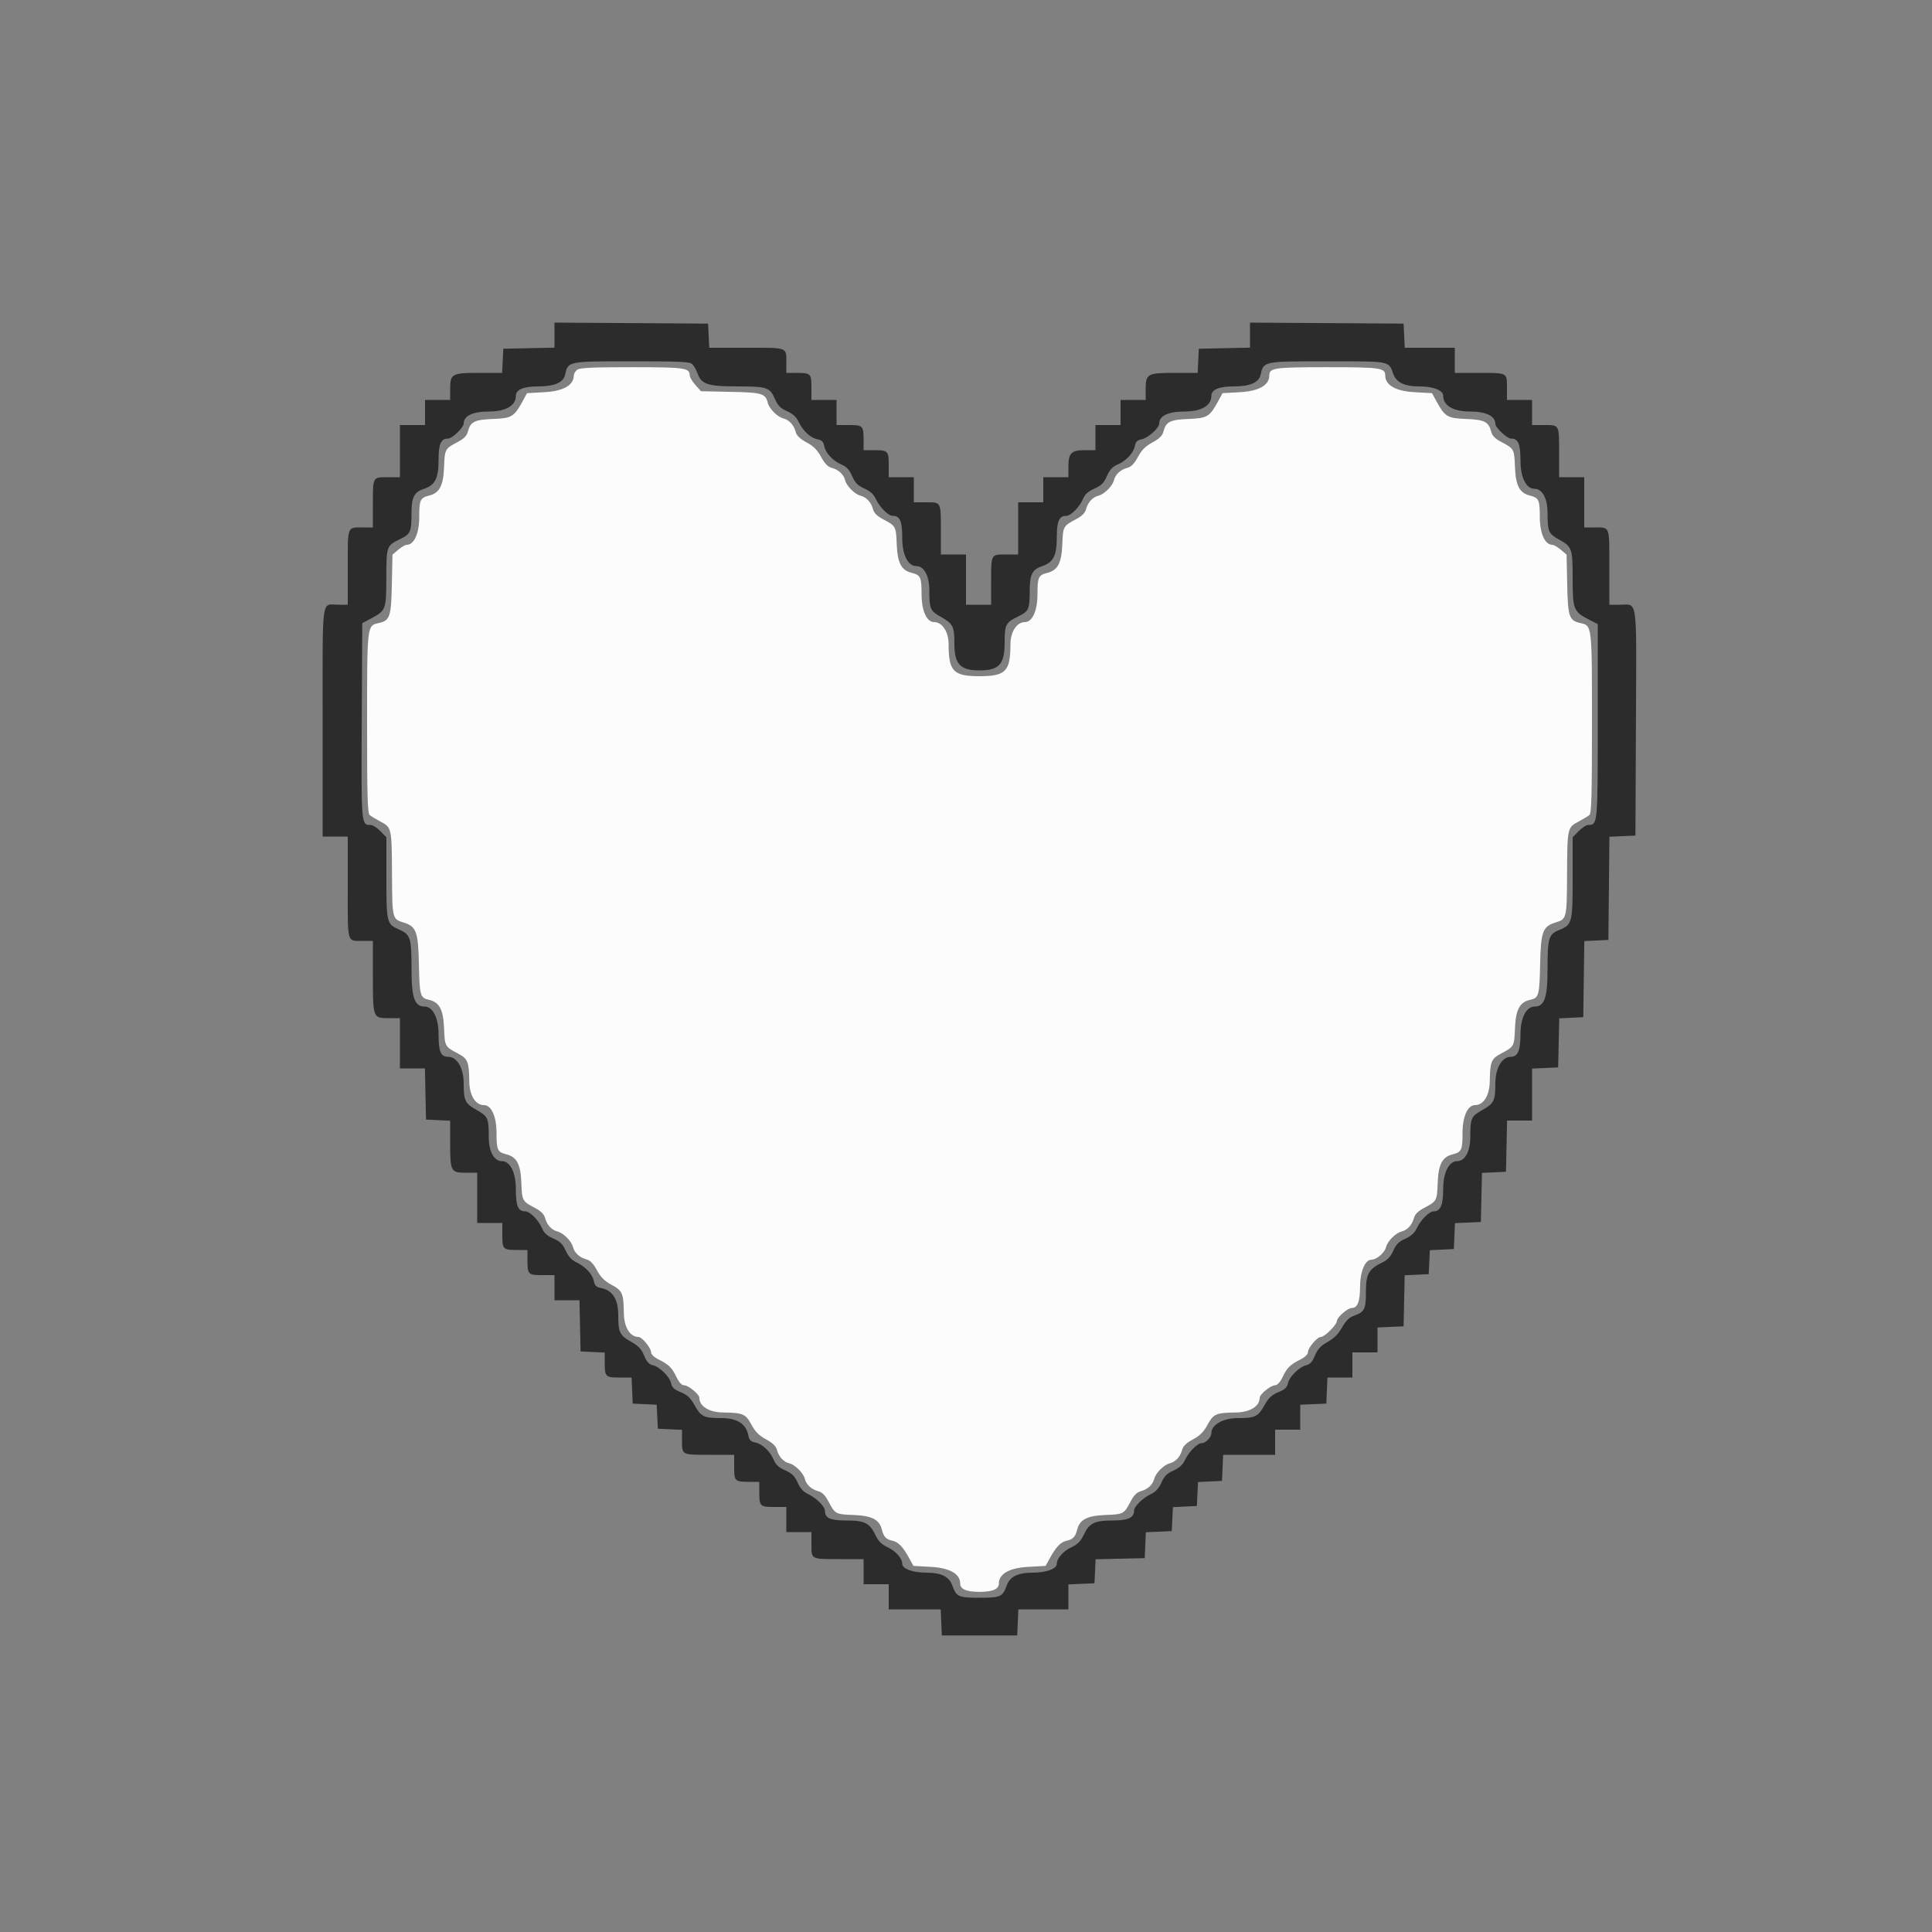 <svg id="svg" version="1.1" xmlns="http://www.w3.org/2000/svg" xmlns:xlink="http://www.w3.org/1999/xlink" width="400" height="400" viewBox="0, 0, 400,400"><rect x="0" y="0" width="400" height="400" fill="#808080" stroke="none"/><g id="svgg"><path id="path0" d="M119.500 76.557 C 119.115 76.849,118.800 77.381,118.800 77.738 C 118.800 79.738,116.649 80.975,112.796 81.193 L 109.113 81.400 108.257 82.974 C 106.449 86.296,105.977 86.585,102.096 86.739 C 98.236 86.893,97.402 87.309,96.874 89.346 C 96.649 90.216,96.073 90.814,94.828 91.473 C 92.106 92.912,92.090 92.941,91.939 96.716 C 91.786 100.559,90.998 102.063,88.858 102.600 C 86.997 103.067,86.800 103.490,86.800 107.018 C 86.800 110.443,85.738 112.800,84.195 112.800 C 83.902 112.800,83.120 113.255,82.459 113.812 L 81.256 114.824 81.128 120.971 C 80.987 127.731,80.729 128.489,78.388 129.003 C 75.980 129.532,76.000 129.357,76.000 149.737 C 76.000 164.966,76.098 168.384,76.548 168.757 C 76.849 169.007,77.879 169.625,78.836 170.132 C 81.089 171.323,81.113 171.435,81.160 181.238 C 81.203 190.153,81.236 190.290,83.513 190.984 C 86.195 191.802,86.589 192.855,86.730 199.595 C 86.866 206.135,86.996 206.604,88.773 206.994 C 90.965 207.475,91.784 208.999,91.939 212.884 C 92.090 216.660,92.105 216.688,94.836 218.132 C 96.848 219.195,97.104 219.828,97.160 223.864 C 97.201 226.794,98.434 228.800,100.195 228.800 C 101.738 228.800,102.800 231.157,102.800 234.582 C 102.800 238.110,102.997 238.533,104.858 239.000 C 106.998 239.537,107.786 241.041,107.939 244.884 C 108.090 248.658,108.107 248.688,110.824 250.126 C 112.005 250.750,112.648 251.396,112.853 252.163 C 113.239 253.606,114.206 254.665,115.415 254.968 C 116.644 255.277,118.323 256.956,118.632 258.185 C 118.935 259.392,119.994 260.361,121.429 260.745 C 122.212 260.954,122.860 261.626,123.598 262.996 C 124.380 264.446,125.157 265.222,126.615 266.008 C 128.870 267.224,129.103 267.760,129.160 271.864 C 129.201 274.794,130.434 276.800,132.195 276.800 C 132.918 276.800,134.800 279.089,134.800 279.968 C 134.800 280.382,135.420 280.988,136.300 281.434 C 138.505 282.550,139.088 283.117,140.026 285.053 C 140.568 286.173,141.135 286.800,141.605 286.800 C 142.505 286.800,144.800 288.671,144.800 289.405 C 144.800 291.166,146.806 292.399,149.736 292.440 C 153.840 292.497,154.376 292.730,155.592 294.985 C 156.378 296.443,157.154 297.220,158.604 298.002 C 159.974 298.740,160.646 299.388,160.855 300.171 C 161.239 301.606,162.208 302.665,163.415 302.968 C 164.644 303.277,166.323 304.956,166.632 306.185 C 166.935 307.394,167.994 308.361,169.437 308.747 C 170.204 308.952,170.850 309.595,171.474 310.776 C 172.912 313.493,172.942 313.510,176.716 313.661 C 180.559 313.814,182.063 314.602,182.600 316.742 C 182.963 318.187,183.464 318.706,184.773 318.994 C 186.002 319.264,186.954 320.260,188.257 322.637 L 189.113 324.200 192.796 324.407 C 196.649 324.625,198.800 325.862,198.800 327.862 C 198.800 329.021,200.092 329.575,202.800 329.575 C 205.508 329.575,206.800 329.021,206.800 327.862 C 206.800 325.862,208.951 324.625,212.804 324.407 L 216.487 324.200 217.343 322.637 C 218.646 320.260,219.598 319.264,220.827 318.994 C 222.136 318.706,222.637 318.187,223.000 316.742 C 223.537 314.602,225.041 313.814,228.884 313.661 C 232.658 313.510,232.688 313.493,234.126 310.776 C 234.750 309.595,235.396 308.952,236.163 308.747 C 237.606 308.361,238.665 307.394,238.968 306.185 C 239.277 304.956,240.956 303.277,242.185 302.968 C 243.392 302.665,244.361 301.606,244.745 300.171 C 244.954 299.388,245.626 298.740,246.996 298.002 C 248.446 297.220,249.222 296.443,250.008 294.985 C 251.224 292.730,251.760 292.497,255.864 292.440 C 258.794 292.399,260.800 291.166,260.800 289.405 C 260.800 288.671,263.095 286.800,263.995 286.800 C 264.465 286.800,265.032 286.173,265.574 285.053 C 266.512 283.117,267.095 282.550,269.300 281.434 C 270.180 280.988,270.800 280.382,270.800 279.968 C 270.800 279.047,272.698 276.800,273.476 276.800 C 274.260 276.800,276.800 274.260,276.800 273.476 C 276.800 272.732,279.029 270.800,279.887 270.800 C 281.063 270.800,281.574 269.490,281.587 266.447 C 281.601 263.209,282.621 260.800,283.979 260.800 C 285.017 260.800,286.671 259.369,286.959 258.220 C 287.275 256.960,288.942 255.280,290.185 254.968 C 291.394 254.665,292.361 253.606,292.747 252.163 C 292.952 251.396,293.595 250.750,294.776 250.126 C 297.493 248.688,297.510 248.658,297.661 244.884 C 297.814 241.041,298.602 239.537,300.742 239.000 C 302.603 238.533,302.800 238.110,302.800 234.582 C 302.800 231.157,303.862 228.800,305.405 228.800 C 307.166 228.800,308.399 226.794,308.440 223.864 C 308.496 219.828,308.752 219.195,310.764 218.132 C 313.495 216.688,313.510 216.660,313.661 212.884 C 313.816 208.999,314.635 207.475,316.827 206.994 C 318.604 206.604,318.734 206.135,318.870 199.595 C 319.011 192.855,319.405 191.802,322.087 190.984 C 324.364 190.290,324.397 190.153,324.440 181.238 C 324.487 171.435,324.511 171.323,326.764 170.132 C 327.721 169.625,328.751 169.007,329.052 168.757 C 329.502 168.384,329.600 164.966,329.600 149.737 C 329.600 129.357,329.620 129.532,327.212 129.003 C 324.871 128.489,324.613 127.731,324.472 120.971 L 324.344 114.824 323.141 113.812 C 322.480 113.255,321.698 112.800,321.405 112.800 C 319.862 112.800,318.800 110.443,318.800 107.018 C 318.800 103.490,318.603 103.067,316.742 102.600 C 314.602 102.063,313.814 100.559,313.661 96.716 C 313.510 92.941,313.494 92.912,310.772 91.473 C 309.527 90.814,308.951 90.216,308.726 89.346 C 308.198 87.309,307.364 86.893,303.504 86.739 C 299.623 86.585,299.151 86.296,297.343 82.974 L 296.487 81.400 292.804 81.193 C 288.951 80.975,286.800 79.738,286.800 77.738 C 286.800 76.165,285.822 76.025,274.800 76.025 C 263.778 76.025,262.800 76.165,262.800 77.738 C 262.800 79.738,260.649 80.975,256.796 81.193 L 253.113 81.400 252.257 82.974 C 250.449 86.296,249.977 86.585,246.096 86.739 C 242.239 86.893,241.402 87.310,240.876 89.338 C 240.646 90.225,240.050 90.818,238.608 91.596 C 237.157 92.378,236.379 93.156,235.598 94.604 C 234.860 95.974,234.212 96.646,233.429 96.855 C 231.994 97.239,230.935 98.208,230.632 99.415 C 230.323 100.644,228.644 102.323,227.415 102.632 C 226.206 102.935,225.239 103.994,224.853 105.437 C 224.648 106.204,224.005 106.850,222.824 107.474 C 220.107 108.912,220.090 108.942,219.939 112.716 C 219.786 116.559,218.998 118.063,216.858 118.600 C 214.997 119.067,214.800 119.490,214.800 123.018 C 214.800 126.443,213.738 128.800,212.195 128.800 C 210.518 128.800,209.200 130.818,209.200 133.386 C 209.200 138.992,208.225 140.000,202.800 140.000 C 197.375 140.000,196.400 138.992,196.400 133.386 C 196.400 130.818,195.082 128.800,193.405 128.800 C 191.862 128.800,190.800 126.443,190.800 123.018 C 190.800 119.490,190.603 119.067,188.742 118.600 C 186.602 118.063,185.814 116.559,185.661 112.716 C 185.510 108.942,185.493 108.912,182.776 107.474 C 181.595 106.850,180.952 106.204,180.747 105.437 C 180.361 103.994,179.394 102.935,178.185 102.632 C 176.956 102.323,175.277 100.644,174.968 99.415 C 174.665 98.208,173.606 97.239,172.171 96.855 C 171.388 96.646,170.740 95.974,170.002 94.604 C 169.222 93.157,168.443 92.378,166.996 91.598 C 165.626 90.860,164.954 90.212,164.745 89.429 C 164.361 87.994,163.392 86.935,162.185 86.632 C 160.956 86.323,159.277 84.644,158.968 83.415 C 158.478 81.461,157.830 81.268,151.266 81.130 L 145.132 81.000 143.966 79.694 C 143.325 78.975,142.800 78.095,142.800 77.738 C 142.800 76.165,141.822 76.025,130.800 76.025 C 122.604 76.025,120.041 76.146,119.500 76.557 " stroke="none" fill="#fcfcfc" fill-rule="evenodd"></path><path id="path1" d="M114.800 69.384 L 114.800 71.977 109.500 72.088 L 104.200 72.200 104.081 74.700 L 103.962 77.200 99.209 77.200 C 93.521 77.200,93.200 77.383,93.200 80.629 L 93.200 82.800 90.600 82.800 L 88.000 82.800 88.000 85.400 L 88.000 88.000 85.400 88.000 L 82.800 88.000 82.800 93.400 L 82.800 98.800 80.243 98.800 C 77.122 98.800,77.200 98.651,77.200 104.633 L 77.200 109.200 75.233 109.200 C 71.807 109.200,72.000 108.707,72.000 117.443 L 72.000 125.200 70.033 125.200 C 66.472 125.200,66.800 122.740,66.800 149.443 L 66.800 173.200 69.400 173.200 L 72.000 173.200 72.000 183.757 C 72.000 195.635,71.756 194.800,75.233 194.800 L 77.200 194.800 77.200 202.026 C 77.200 210.764,77.213 210.800,80.414 210.800 L 82.800 210.800 82.800 216.000 L 82.800 221.200 85.388 221.200 L 87.977 221.200 88.088 226.500 L 88.200 231.800 90.700 231.919 L 93.200 232.038 93.200 236.645 C 93.200 242.531,93.341 242.800,96.414 242.800 L 98.800 242.800 98.800 248.000 L 98.800 253.200 101.400 253.200 L 104.000 253.200 104.000 255.757 C 104.000 258.674,104.134 258.800,107.233 258.800 L 109.200 258.800 109.200 260.767 C 109.200 263.866,109.326 264.000,112.243 264.000 L 114.800 264.000 114.800 266.600 L 114.800 269.200 117.388 269.200 L 119.977 269.200 120.088 274.500 L 120.200 279.800 122.700 279.919 L 125.200 280.038 125.200 281.986 C 125.200 285.061,125.331 285.200,128.225 285.200 L 130.763 285.200 130.882 287.900 L 131.000 290.600 133.481 290.719 L 135.963 290.837 136.081 293.319 L 136.200 295.800 138.700 295.919 L 141.200 296.038 141.200 297.986 C 141.200 301.299,141.026 301.200,146.843 301.200 L 152.000 301.200 152.000 303.757 C 152.000 306.674,152.134 306.800,155.233 306.800 L 157.200 306.800 157.200 308.767 C 157.200 311.866,157.326 312.000,160.243 312.000 L 162.800 312.000 162.800 314.600 L 162.800 317.200 165.400 317.200 L 168.000 317.200 168.000 319.757 C 168.000 322.887,167.828 322.800,174.033 322.800 L 178.800 322.800 178.800 325.400 L 178.800 328.000 181.400 328.000 L 184.000 328.000 184.000 330.600 L 184.000 333.200 189.382 333.200 L 194.763 333.200 194.882 335.900 L 195.000 338.600 202.800 338.600 L 210.600 338.600 210.718 335.900 L 210.837 333.200 216.018 333.200 L 221.200 333.200 221.200 330.618 L 221.200 328.037 223.900 327.918 L 226.600 327.800 226.719 325.312 L 226.838 322.824 231.919 322.712 L 237.000 322.600 237.118 319.918 L 237.236 317.236 239.918 317.118 L 242.600 317.000 242.719 314.519 L 242.837 312.037 245.319 311.919 L 247.800 311.800 247.919 309.319 L 248.037 306.837 250.519 306.719 L 253.000 306.600 253.118 303.900 L 253.237 301.200 258.618 301.200 L 264.000 301.200 264.000 298.600 L 264.000 296.000 266.600 296.000 L 269.200 296.000 269.200 293.418 L 269.200 290.837 271.900 290.718 L 274.600 290.600 274.718 287.900 L 274.837 285.200 277.418 285.200 L 280.000 285.200 280.000 282.600 L 280.000 280.000 282.600 280.000 L 285.200 280.000 285.200 277.418 L 285.200 274.837 287.900 274.718 L 290.600 274.600 290.711 269.319 L 290.823 264.038 293.311 263.919 L 295.800 263.800 295.919 261.319 L 296.037 258.837 298.519 258.719 L 301.000 258.600 301.118 255.918 L 301.236 253.236 303.918 253.118 L 306.600 253.000 306.712 247.919 L 306.824 242.838 309.312 242.719 L 311.800 242.600 311.912 237.300 L 312.023 232.000 314.612 232.000 L 317.200 232.000 317.200 226.618 L 317.200 221.237 319.900 221.118 L 322.600 221.000 322.712 215.919 L 322.824 210.838 325.312 210.719 L 327.800 210.600 327.908 202.719 L 328.017 194.838 330.508 194.719 L 333.000 194.600 333.106 183.918 L 333.213 173.236 335.906 173.118 L 338.600 173.000 338.704 149.600 C 338.823 123.028,339.124 125.200,335.324 125.200 L 333.200 125.200 333.200 117.443 C 333.200 108.707,333.393 109.200,329.967 109.200 L 328.000 109.200 328.000 104.000 L 328.000 98.800 325.400 98.800 L 322.800 98.800 322.800 94.033 C 322.800 87.828,322.887 88.000,319.757 88.000 L 317.200 88.000 317.200 85.400 L 317.200 82.800 314.600 82.800 L 312.000 82.800 312.000 80.243 C 312.000 77.113,312.172 77.200,305.967 77.200 L 301.200 77.200 301.200 74.600 L 301.200 72.000 296.019 72.000 L 290.838 72.000 290.719 69.500 L 290.600 67.000 274.700 66.895 L 258.800 66.791 258.800 69.384 L 258.800 71.977 253.500 72.088 L 248.200 72.200 248.081 74.700 L 247.962 77.200 243.209 77.200 C 237.521 77.200,237.200 77.383,237.200 80.629 L 237.200 82.800 234.600 82.800 L 232.000 82.800 232.000 85.400 L 232.000 88.000 229.400 88.000 L 226.800 88.000 226.800 90.600 L 226.800 93.200 224.629 93.200 C 221.792 93.200,221.200 93.792,221.200 96.629 L 221.200 98.800 218.600 98.800 L 216.000 98.800 216.000 101.400 L 216.000 104.000 213.400 104.000 L 210.800 104.000 210.800 109.400 L 210.800 114.800 208.243 114.800 C 205.122 114.800,205.200 114.651,205.200 120.633 L 205.200 125.200 202.600 125.200 L 200.000 125.200 200.000 120.000 L 200.000 114.800 197.400 114.800 L 194.800 114.800 194.800 110.033 C 194.800 103.828,194.887 104.000,191.757 104.000 L 189.200 104.000 189.200 101.400 L 189.200 98.800 186.600 98.800 L 184.000 98.800 184.000 96.243 C 184.000 93.326,183.866 93.200,180.767 93.200 L 178.800 93.200 178.800 91.233 C 178.800 88.134,178.674 88.000,175.757 88.000 L 173.200 88.000 173.200 85.400 L 173.200 82.800 170.600 82.800 L 168.000 82.800 168.000 80.243 C 168.000 77.326,167.866 77.200,164.767 77.200 L 162.800 77.200 162.800 75.233 C 162.800 71.807,163.290 72.000,154.576 72.000 L 146.838 72.000 146.719 69.500 L 146.600 67.000 130.700 66.895 L 114.800 66.791 114.800 69.384 M143.347 75.404 C 143.679 75.737,144.166 76.602,144.428 77.327 C 145.244 79.583,146.528 80.000,152.659 80.000 C 158.825 80.000,159.373 80.184,160.451 82.621 C 161.057 83.992,161.600 84.540,162.942 85.133 C 164.129 85.658,164.860 86.319,165.315 87.278 C 166.223 89.190,167.783 90.657,169.214 90.943 C 170.151 91.130,170.470 91.449,170.657 92.386 C 170.948 93.838,172.490 95.460,174.301 96.216 C 175.262 96.618,175.855 97.274,176.429 98.574 C 177.058 99.994,177.588 100.534,178.942 101.133 C 180.129 101.658,180.860 102.319,181.315 103.278 C 182.155 105.048,183.902 106.800,184.826 106.800 C 186.334 106.800,186.800 107.882,186.800 111.386 C 186.800 114.850,187.975 117.200,189.706 117.200 C 191.311 117.200,192.400 119.199,192.405 122.155 C 192.413 126.090,192.579 126.473,194.821 127.734 C 197.325 129.141,197.600 129.692,197.600 133.298 C 197.600 137.505,198.823 138.800,202.800 138.800 C 206.868 138.800,208.000 137.537,208.000 133.001 C 208.000 129.286,208.212 128.887,210.868 127.597 C 213.002 126.561,213.187 126.131,213.195 122.189 C 213.201 118.922,213.745 117.878,215.795 117.202 C 218.071 116.451,218.800 115.010,218.800 111.267 C 218.800 107.888,219.281 106.800,220.774 106.800 C 221.719 106.800,223.519 104.969,224.216 103.299 C 224.618 102.338,225.274 101.745,226.574 101.171 C 228.018 100.532,228.532 100.018,229.171 98.574 C 229.745 97.274,230.338 96.618,231.299 96.216 C 233.110 95.460,234.652 93.838,234.943 92.386 C 235.131 91.447,235.449 91.130,236.393 90.941 C 237.685 90.683,240.000 88.606,240.000 87.706 C 240.000 86.094,241.864 85.200,245.221 85.200 C 248.692 85.200,250.800 83.984,250.800 81.980 C 250.800 80.660,252.352 80.000,255.457 80.000 C 258.807 80.000,260.650 79.188,261.009 77.554 C 261.619 74.785,261.543 74.800,274.787 74.800 C 287.937 74.800,287.484 74.716,288.428 77.327 C 289.104 79.197,290.734 80.000,293.852 80.000 C 296.766 80.000,298.800 80.809,298.800 81.968 C 298.800 83.983,300.900 85.200,304.380 85.200 C 307.686 85.200,309.600 86.147,309.600 87.782 C 309.600 88.527,312.025 90.800,312.819 90.800 C 314.334 90.800,314.800 91.878,314.800 95.386 C 314.800 98.850,315.975 101.200,317.706 101.200 C 319.311 101.200,320.400 103.199,320.405 106.155 C 320.413 110.090,320.579 110.473,322.821 111.734 C 325.496 113.238,325.600 113.543,325.600 119.915 C 325.600 126.217,325.785 126.658,329.149 128.374 L 330.800 129.216 330.800 149.277 C 330.800 170.832,330.803 170.800,328.785 170.800 C 328.406 170.800,327.534 171.374,326.847 172.076 L 325.600 173.352 325.600 181.690 C 325.600 191.095,325.502 191.472,322.766 192.567 C 320.633 193.420,320.400 194.229,320.400 200.771 C 320.400 206.578,319.756 208.400,317.706 208.400 C 315.998 208.400,314.800 210.755,314.800 214.111 C 314.800 217.510,314.246 218.800,312.785 218.800 C 310.972 218.800,309.600 221.170,309.600 224.302 C 309.600 227.908,309.325 228.459,306.821 229.866 C 304.579 231.127,304.413 231.510,304.405 235.445 C 304.400 238.401,303.311 240.400,301.706 240.400 C 299.998 240.400,298.800 242.755,298.800 246.111 C 298.800 249.505,298.246 250.800,296.793 250.800 C 295.898 250.800,294.143 252.577,293.315 254.322 C 292.860 255.281,292.129 255.942,290.942 256.467 C 289.610 257.056,289.056 257.610,288.467 258.942 C 287.942 260.129,287.281 260.860,286.322 261.315 C 283.387 262.708,282.800 263.726,282.800 267.426 C 282.800 271.087,282.535 271.610,280.266 272.431 C 279.335 272.767,278.618 273.484,277.856 274.840 C 277.098 276.187,276.195 277.094,274.867 277.840 C 273.412 278.658,272.794 279.321,272.241 280.658 C 271.713 281.935,271.233 282.472,270.459 282.653 C 269.009 282.993,266.933 285.036,266.662 286.390 C 266.491 287.245,266.028 287.675,264.675 288.234 C 263.317 288.796,262.662 289.406,261.833 290.880 C 260.461 293.321,259.894 293.600,256.302 293.600 C 253.215 293.600,250.800 294.968,250.800 296.716 C 250.800 297.574,249.619 298.800,248.793 298.800 C 247.898 298.800,246.143 300.577,245.315 302.322 C 244.860 303.281,244.129 303.942,242.942 304.467 C 241.610 305.056,241.056 305.610,240.467 306.942 C 239.942 308.129,239.281 308.860,238.322 309.315 C 236.631 310.118,234.800 311.889,234.800 312.723 C 234.800 314.241,233.594 314.800,230.324 314.800 C 226.581 314.800,225.514 315.341,224.342 317.835 C 223.746 319.102,223.102 319.746,221.835 320.342 C 220.125 321.145,218.800 322.645,218.800 323.776 C 218.800 324.798,216.624 325.600,213.852 325.600 C 210.734 325.600,209.104 326.403,208.428 328.273 C 207.587 330.600,207.141 330.800,202.800 330.800 C 198.459 330.800,198.013 330.600,197.172 328.273 C 196.496 326.403,194.866 325.600,191.748 325.600 C 188.976 325.600,186.800 324.798,186.800 323.776 C 186.800 322.645,185.475 321.145,183.765 320.342 C 182.498 319.746,181.854 319.102,181.258 317.835 C 180.084 315.336,179.022 314.800,175.243 314.800 C 171.889 314.800,170.800 314.316,170.800 312.826 C 170.800 311.902,169.048 310.155,167.278 309.315 C 166.319 308.860,165.658 308.129,165.133 306.942 C 164.534 305.588,163.994 305.058,162.574 304.429 C 161.274 303.855,160.618 303.262,160.216 302.301 C 159.460 300.490,157.838 298.948,156.386 298.657 C 155.447 298.469,155.130 298.151,154.941 297.207 C 154.452 294.760,152.637 293.600,149.298 293.600 C 145.706 293.600,145.139 293.321,143.767 290.880 C 142.938 289.406,142.283 288.796,140.925 288.234 C 139.572 287.675,139.109 287.245,138.938 286.390 C 138.667 285.036,136.591 282.993,135.141 282.653 C 134.367 282.472,133.887 281.935,133.359 280.658 C 132.805 279.318,132.188 278.658,130.720 277.833 C 128.279 276.461,128.000 275.894,128.000 272.302 C 128.000 268.963,126.840 267.148,124.393 266.659 C 123.449 266.470,123.131 266.153,122.943 265.214 C 122.657 263.783,121.190 262.223,119.278 261.315 C 118.319 260.860,117.658 260.129,117.133 258.942 C 116.534 257.588,115.994 257.058,114.574 256.429 C 113.274 255.855,112.618 255.262,112.216 254.301 C 111.519 252.631,109.719 250.800,108.774 250.800 C 107.266 250.800,106.800 249.718,106.800 246.214 C 106.800 242.750,105.625 240.400,103.894 240.400 C 102.289 240.400,101.200 238.401,101.195 235.445 C 101.187 231.510,101.021 231.127,98.779 229.866 C 96.275 228.459,96.000 227.908,96.000 224.302 C 96.000 221.149,94.626 218.800,92.781 218.800 C 91.266 218.800,90.800 217.722,90.800 214.214 C 90.800 210.750,89.625 208.400,87.894 208.400 C 85.844 208.400,85.200 206.578,85.200 200.771 C 85.200 194.148,85.003 193.504,82.655 192.465 C 80.057 191.316,80.000 191.086,80.000 181.702 L 80.000 173.352 78.753 172.076 C 78.066 171.374,77.179 170.800,76.781 170.800 C 74.763 170.800,74.785 171.054,74.896 149.277 L 75.000 129.019 76.890 128.009 C 79.897 126.403,79.973 126.196,79.987 119.576 C 80.002 113.040,80.024 112.978,82.868 111.597 C 85.002 110.561,85.187 110.131,85.195 106.189 C 85.201 102.922,85.745 101.878,87.795 101.202 C 90.071 100.451,90.800 99.010,90.800 95.267 C 90.800 91.884,91.281 90.800,92.781 90.800 C 93.617 90.800,96.000 88.510,96.000 87.706 C 96.000 86.094,97.864 85.200,101.221 85.200 C 104.692 85.200,106.800 83.984,106.800 81.980 C 106.800 80.660,108.352 80.000,111.457 80.000 C 114.807 80.000,116.650 79.188,117.009 77.554 C 117.619 74.785,117.543 74.800,130.787 74.800 C 140.918 74.800,142.835 74.892,143.347 75.404 " stroke="none" fill="#2c2c2c" fill-rule="evenodd"></path><path id="path2" d="" stroke="none" fill="#c810094" fill-rule="evenodd"></path><path id="path3" d="" stroke="none" fill="#c810094" fill-rule="evenodd"></path><path id="path4" d="" stroke="none" fill="#c810094" fill-rule="evenodd"></path></g></svg>